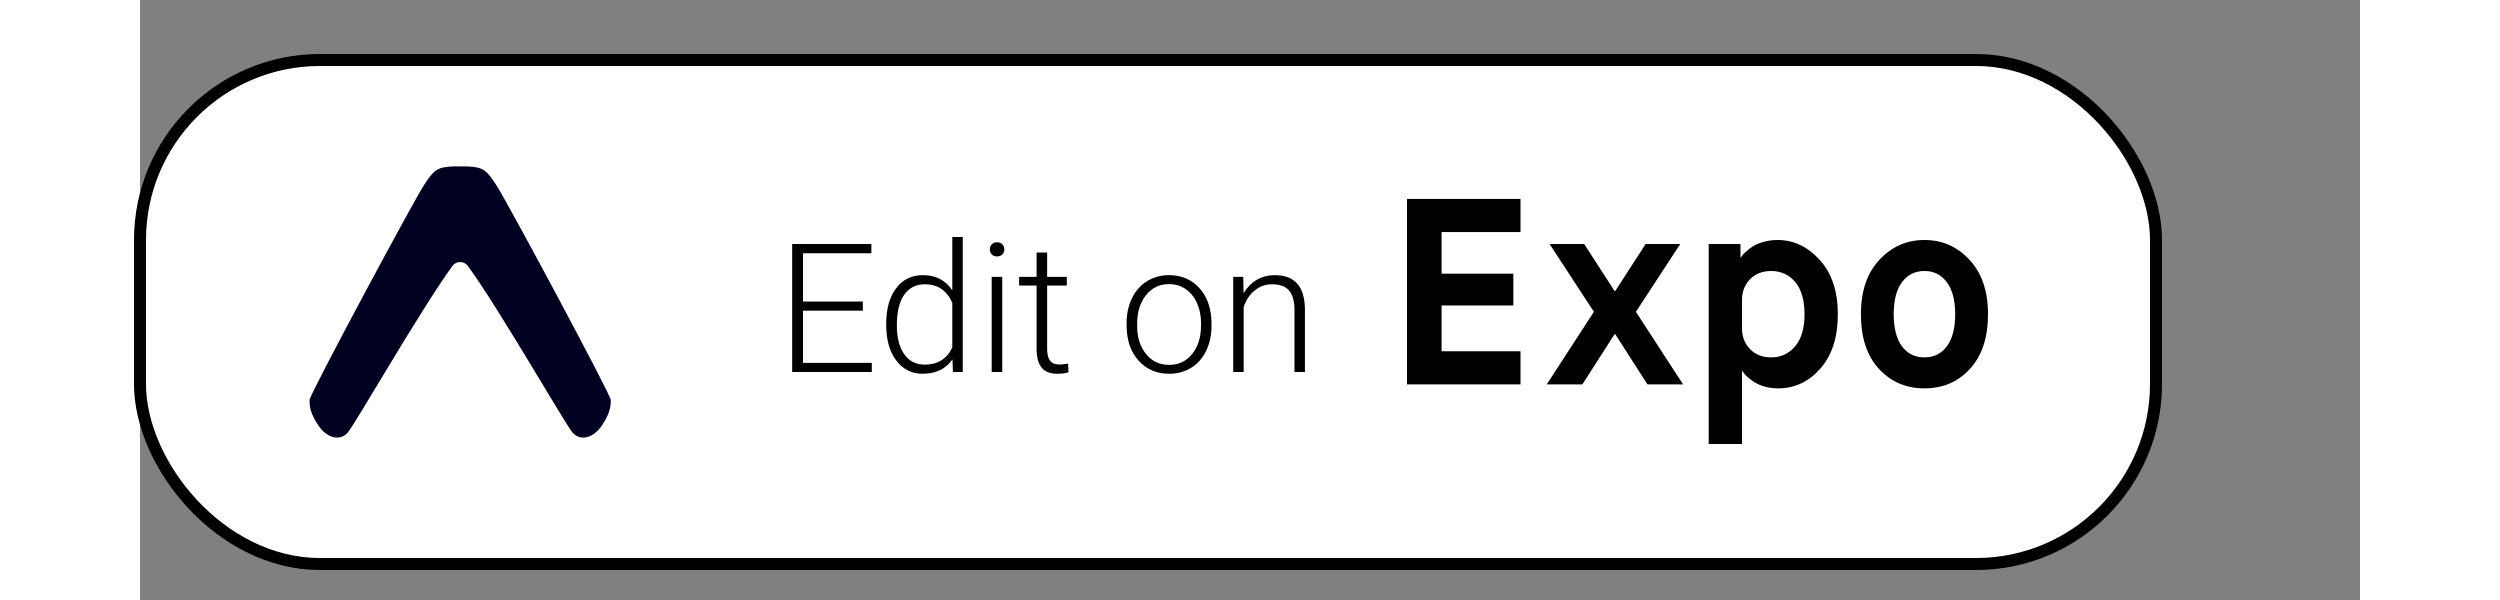<?xml version="1.0" encoding="UTF-8"?>
<svg width="175px" height="42px" viewBox="0 0 185 50" version="1.1" xmlns="http://www.w3.org/2000/svg" xmlns:xlink="http://www.w3.org/1999/xlink">
    <rect x="0" y="0" width="185" height="50" fill="#808080" stroke="none"/>
    <!-- Generator: Sketch 43.1 (39012) - http://www.bohemiancoding.com/sketch -->
    <title>Rectangle</title>
    <desc>Created with Sketch.</desc>
    <defs>

        <rect stroke="black" stroke-width="1" id="path-2" x="0" y="5" width="168" height="42" rx="15"></rect>
    </defs>
    <g id="Page-1" fill="none" fill-rule="evenodd">
        <g id="Rectangle" >
            <use fill="#FFFFFF" xlink:href="#path-2"></use>
            
        </g>
        <g id="Logo-v2-(1)" transform="translate(12, 7)">
            <g id="Logo">
            <svg xmlns="http://www.w3.org/2000/svg" width="32px" viewBox="-2 4 30 26">
                <path fill="rgba(0, 0, 32, 1)" fill-rule="evenodd" d="M5.84439563e-15,18.521 C0.043,19.042 0.225,19.564 0.704,20.265 C1.272,21.097 2.249,21.554 2.962,20.82 C3.443,20.326 8.644,11.234 11.15,7.789 C11.451,7.364 12.073,7.364 12.374,7.789 C14.88,11.234 20.081,20.326 20.562,20.82 C21.275,21.554 22.252,21.097 22.82,20.265 C23.379,19.446 23.534,18.871 23.534,18.258 C23.534,17.84 15.434,2.766 14.619,1.512 C13.834,0.305 13.595,0.042 12.268,0 L11.256,1.79395598e-12 C9.929,0.042 9.69,0.305 8.905,1.512 C8.107,2.74 0.323,17.22 0,18.213 L5.84439563e-15,18.521 Z"/>
            </svg>
            </g>
        </g>
        <g transform="translate(5, 5)">
            <path d="M55.236,20.888 L50.249,20.888 L50.249,25.238 L55.983,25.238 L55.983,26 L49.348,26 L49.348,15.336 L55.947,15.336 L55.947,16.105 L50.249,16.105 L50.249,20.126 L55.236,20.126 L55.236,20.888 Z M57.185,21.964 C57.185,20.734 57.459,19.754 58.009,19.024 C58.558,18.294 59.304,17.929 60.246,17.929 C61.315,17.929 62.131,18.351 62.692,19.196 L62.692,14.75 L63.564,14.75 L63.564,26 L62.744,26 L62.707,24.945 C62.146,25.746 61.32,26.146 60.231,26.146 C59.318,26.146 58.582,25.779 58.023,25.044 C57.464,24.309 57.185,23.317 57.185,22.067 L57.185,21.964 Z M58.071,22.118 C58.071,23.129 58.273,23.926 58.679,24.51 C59.084,25.093 59.655,25.385 60.393,25.385 C61.472,25.385 62.238,24.909 62.692,23.957 L62.692,20.236 C62.238,19.206 61.477,18.69 60.407,18.69 C59.67,18.69 59.096,18.98 58.686,19.558 C58.276,20.137 58.071,20.99 58.071,22.118 Z M66.853,26 L65.974,26 L65.974,18.075 L66.853,18.075 L66.853,26 Z M65.82,15.783 C65.82,15.617 65.874,15.476 65.981,15.362 C66.088,15.247 66.235,15.189 66.42,15.189 C66.606,15.189 66.754,15.247 66.864,15.362 C66.973,15.476 67.028,15.617 67.028,15.783 C67.028,15.949 66.973,16.088 66.864,16.2 C66.754,16.313 66.606,16.369 66.42,16.369 C66.235,16.369 66.088,16.313 65.981,16.2 C65.874,16.088 65.82,15.949 65.82,15.783 Z M70.595,16.046 L70.595,18.075 L72.236,18.075 L72.236,18.793 L70.595,18.793 L70.595,24.074 C70.595,24.513 70.675,24.84 70.833,25.055 C70.992,25.27 71.257,25.377 71.628,25.377 C71.774,25.377 72.011,25.353 72.338,25.304 L72.375,26.022 C72.146,26.105 71.833,26.146 71.438,26.146 C70.837,26.146 70.4,25.972 70.126,25.623 C69.853,25.274 69.716,24.76 69.716,24.081 L69.716,18.793 L68.259,18.793 L68.259,18.075 L69.716,18.075 L69.716,16.046 L70.595,16.046 Z M77.216,21.92 C77.216,21.159 77.364,20.473 77.659,19.862 C77.955,19.252 78.372,18.777 78.912,18.438 C79.451,18.098 80.063,17.929 80.747,17.929 C81.801,17.929 82.656,18.299 83.31,19.038 C83.964,19.778 84.292,20.758 84.292,21.979 L84.292,22.162 C84.292,22.929 84.144,23.618 83.848,24.231 C83.553,24.844 83.137,25.316 82.6,25.648 C82.062,25.98 81.45,26.146 80.761,26.146 C79.711,26.146 78.858,25.777 78.201,25.037 C77.545,24.297 77.216,23.317 77.216,22.096 L77.216,21.92 Z M78.095,22.162 C78.095,23.109 78.341,23.887 78.831,24.495 C79.322,25.103 79.965,25.407 80.761,25.407 C81.552,25.407 82.193,25.103 82.684,24.495 C83.175,23.887 83.42,23.085 83.42,22.089 L83.42,21.92 C83.42,21.315 83.308,20.761 83.083,20.258 C82.858,19.755 82.543,19.365 82.138,19.09 C81.733,18.814 81.269,18.676 80.747,18.676 C79.965,18.676 79.328,18.982 78.835,19.595 C78.342,20.208 78.095,21.01 78.095,22.001 L78.095,22.162 Z M86.936,18.075 L86.965,19.43 C87.263,18.942 87.634,18.57 88.078,18.313 C88.522,18.057 89.013,17.929 89.55,17.929 C90.4,17.929 91.032,18.168 91.447,18.646 C91.862,19.125 92.072,19.843 92.077,20.8 L92.077,26 L91.206,26 L91.206,20.792 C91.201,20.084 91.051,19.557 90.755,19.21 C90.46,18.864 89.987,18.69 89.338,18.69 C88.796,18.69 88.316,18.86 87.899,19.199 C87.481,19.539 87.172,19.997 86.972,20.573 L86.972,26 L86.101,26 L86.101,18.075" id="Edit-on-CodeSandbox" fill="#000000"></path>
        </g>
          <g transform="translate(105, 16)">
            <path fill="#000000" d="M0.583,16.032 L0.583,0.578 L10.043,0.578 L10.043,3.338 L3.466,3.338 L3.466,6.804 L9.445,6.804 L9.445,9.453 L3.466,9.453 L3.466,13.273 L10.043,13.273 L10.043,16.032 L0.583,16.032 Z M12.229,16.032 L16.159,9.983 L12.464,4.332 L15.347,4.332 L17.888,8.261 L17.931,8.261 L20.472,4.332 L23.355,4.332 L19.66,9.983 L23.589,16.032 L20.621,16.032 L17.931,11.838 L17.888,11.838 L15.198,16.032 L12.229,16.032 Z M25.725,21 L25.725,4.332 L28.373,4.332 L28.373,5.457 L28.415,5.457 L28.522,5.292 C28.565,5.226 28.675,5.112 28.853,4.95 C29.031,4.788 29.227,4.641 29.44,4.508 C29.654,4.376 29.942,4.258 30.305,4.155 C30.668,4.052 31.056,4 31.469,4 C32.807,4 33.978,4.556 34.982,5.667 C35.985,6.778 36.487,8.283 36.487,10.182 C36.487,12.095 36.003,13.604 35.035,14.708 C34.067,15.812 32.892,16.364 31.512,16.364 C31.099,16.364 30.718,16.312 30.369,16.209 C30.02,16.106 29.739,15.985 29.526,15.845 C29.312,15.705 29.127,15.565 28.97,15.425 C28.814,15.286 28.7,15.164 28.629,15.061 L28.543,14.907 L28.501,14.907 L28.501,21 L25.725,21 Z M28.501,8.968 L28.501,11.374 C28.501,12.051 28.721,12.622 29.163,13.085 C29.604,13.549 30.195,13.781 30.935,13.781 C31.746,13.781 32.412,13.472 32.932,12.853 C33.451,12.235 33.711,11.345 33.711,10.182 C33.711,9.019 33.455,8.129 32.942,7.511 C32.43,6.892 31.761,6.583 30.935,6.583 C30.195,6.583 29.604,6.815 29.163,7.279 C28.721,7.742 28.501,8.305 28.501,8.968 Z M43.704,16.364 C42.167,16.364 40.9,15.819 39.903,14.73 C38.907,13.641 38.409,12.125 38.409,10.182 C38.409,8.269 38.921,6.76 39.946,5.656 C40.971,4.552 42.224,4 43.704,4 C45.185,4 46.438,4.552 47.463,5.656 C48.487,6.76 49,8.269 49,10.182 C49,12.125 48.502,13.641 47.505,14.73 C46.509,15.819 45.242,16.364 43.704,16.364 Z M43.704,13.781 C44.502,13.781 45.128,13.468 45.584,12.842 C46.039,12.217 46.267,11.33 46.267,10.182 C46.267,9.034 46.036,8.147 45.573,7.522 C45.11,6.896 44.487,6.583 43.704,6.583 C42.921,6.583 42.299,6.892 41.836,7.511 C41.373,8.129 41.142,9.019 41.142,10.182 C41.142,11.345 41.37,12.235 41.825,12.853 C42.281,13.472 42.907,13.781 43.704,13.781 Z"/>
        </g>
    </g>
</svg>
